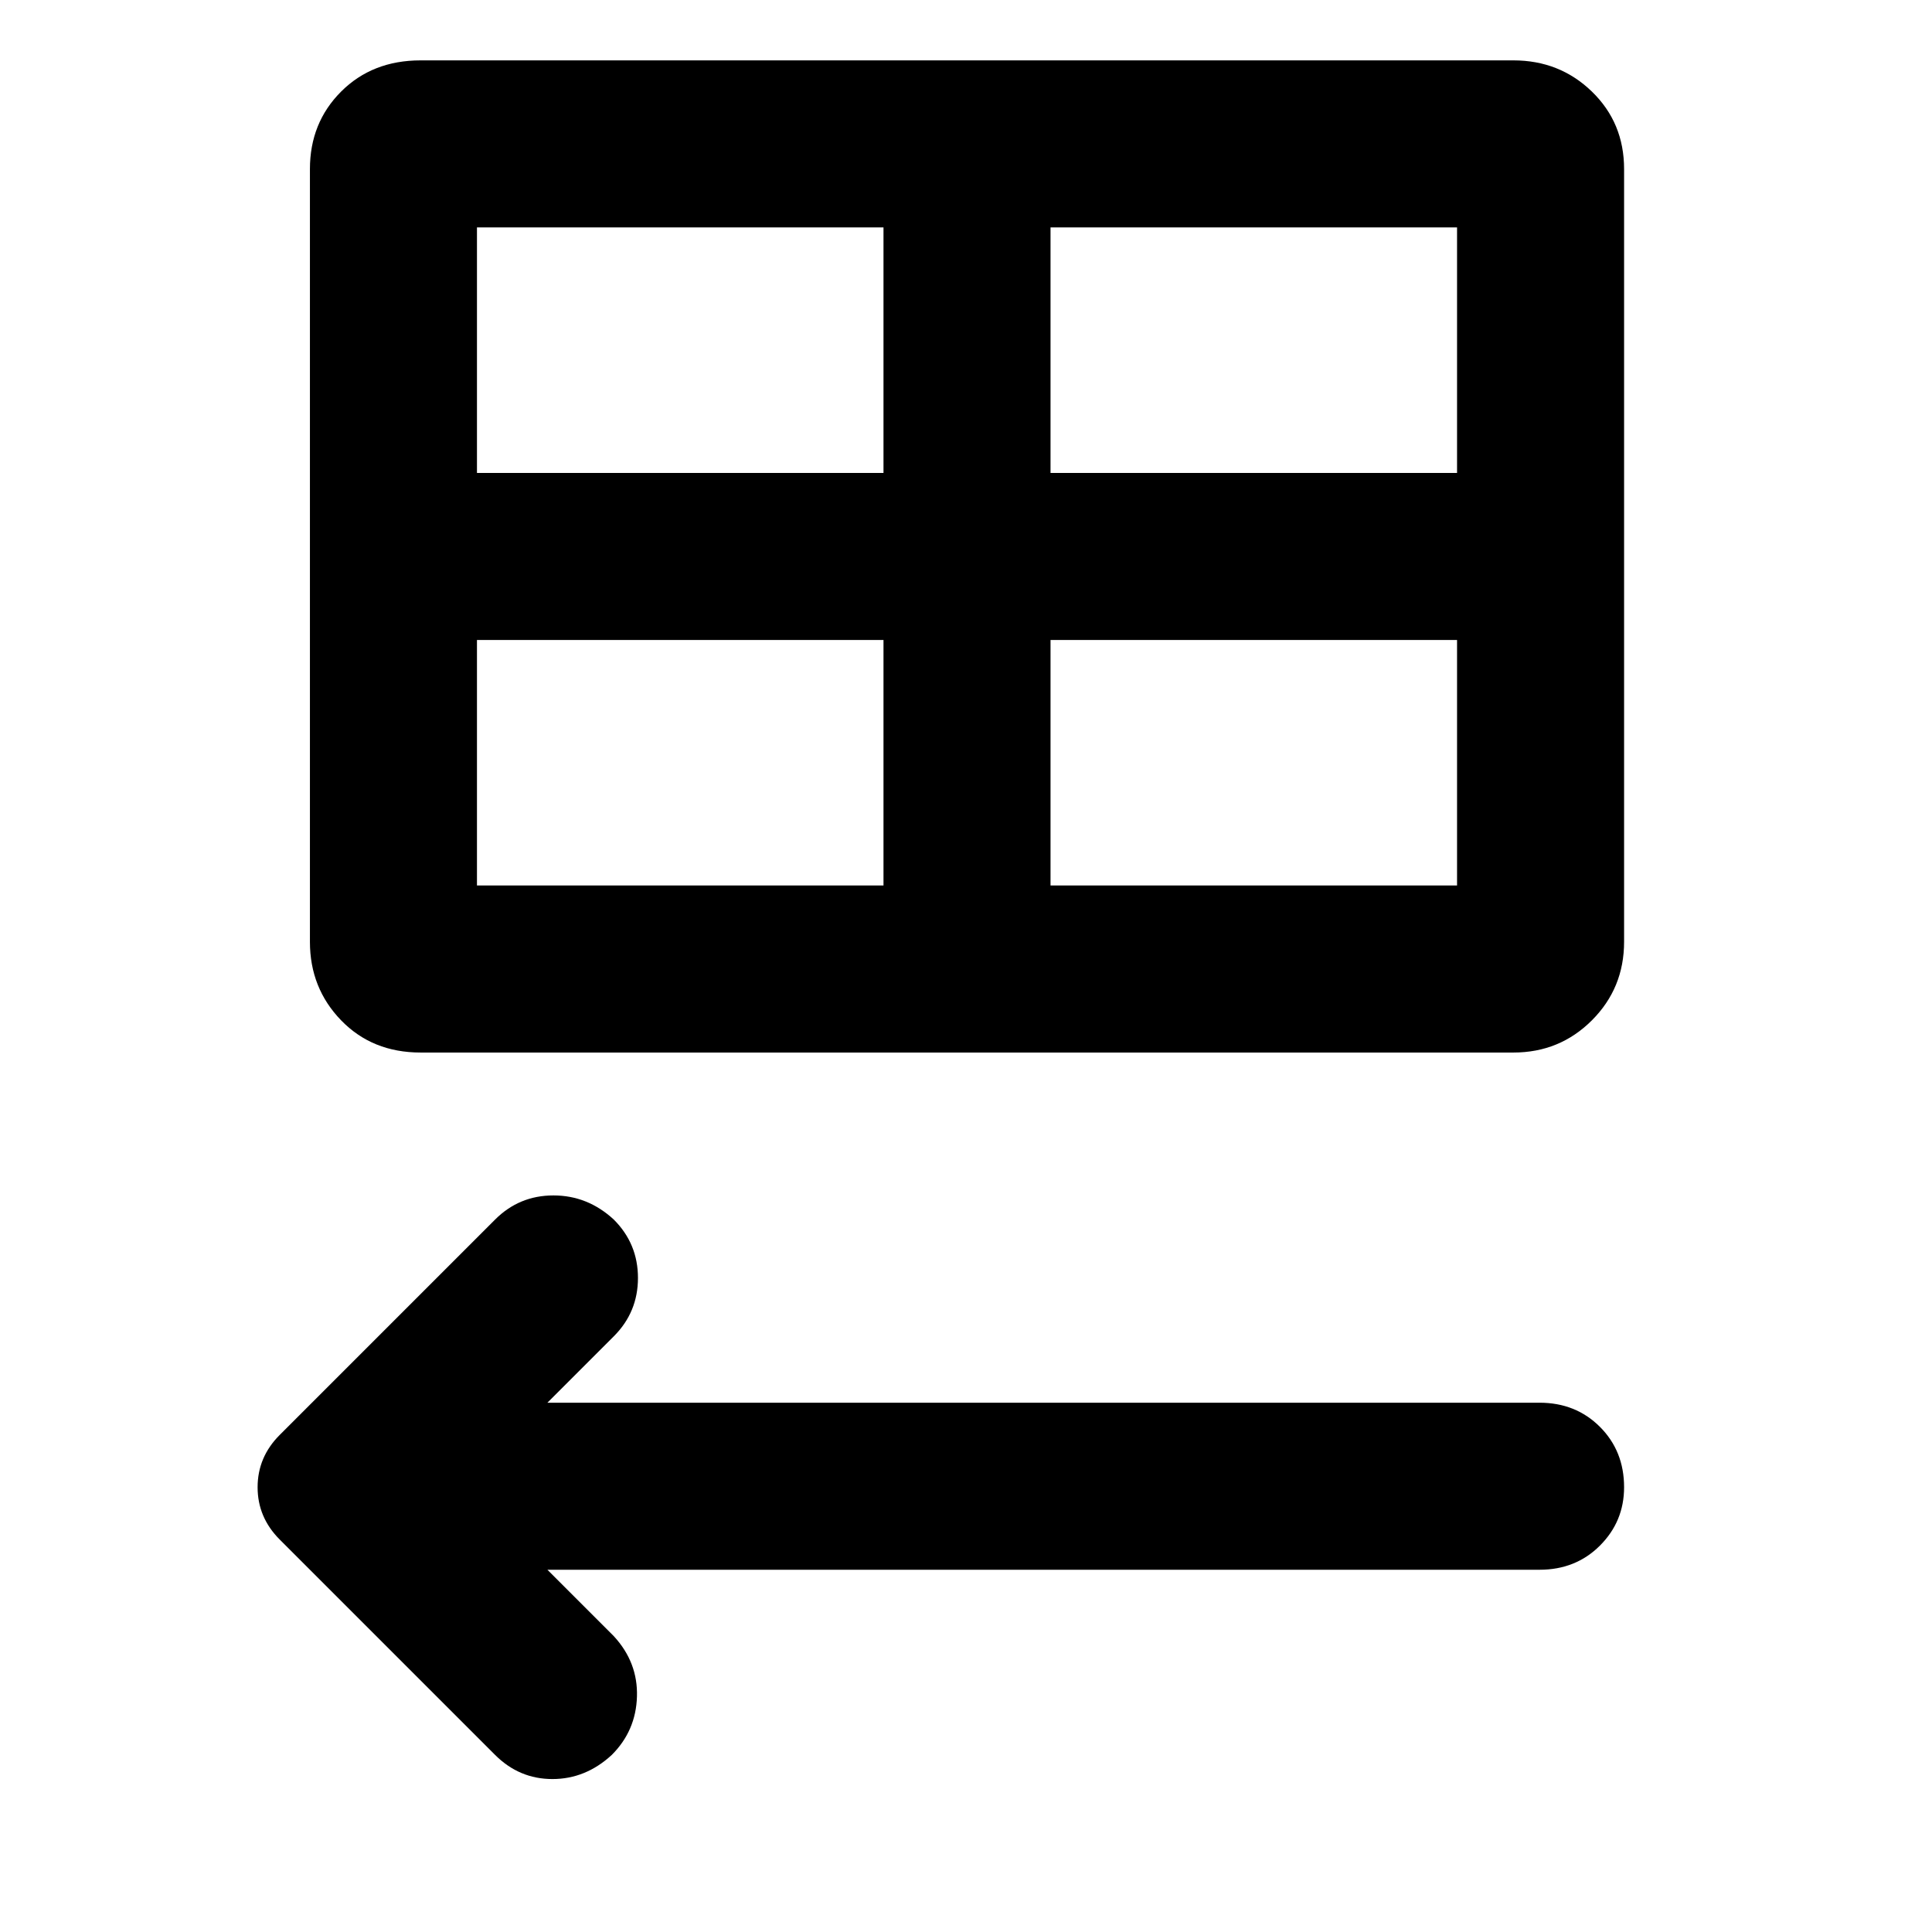 <svg xmlns="http://www.w3.org/2000/svg" height="48" width="48"><path d="m12.3 43.6-5.35-5.35q-.55-.55-.55-1.3t.55-1.3l5.35-5.35q.6-.6 1.45-.6t1.5.6q.6.6.6 1.45t-.6 1.45l-1.65 1.65h24.65q.9 0 1.5.6t.6 1.5q0 .85-.6 1.45t-1.5.6H13.6l1.65 1.65q.6.65.575 1.5-.025.85-.625 1.45-.65.6-1.475.6-.825 0-1.425-.6Zm-1.85-17.45q-1.2 0-1.975-.8-.775-.8-.775-1.95V4.2q0-1.15.775-1.925Q9.25 1.5 10.45 1.5H37.6q1.15 0 1.95.775t.8 1.925v19.2q0 1.15-.8 1.95t-1.95.8Zm1.4-14.4h10.1v-6.1h-10.1Zm14.25 0h10.1v-6.1H26.1ZM21.95 22v-6.1h-10.1V22Zm4.15 0h10.1v-6.1H26.1Z"/></svg>